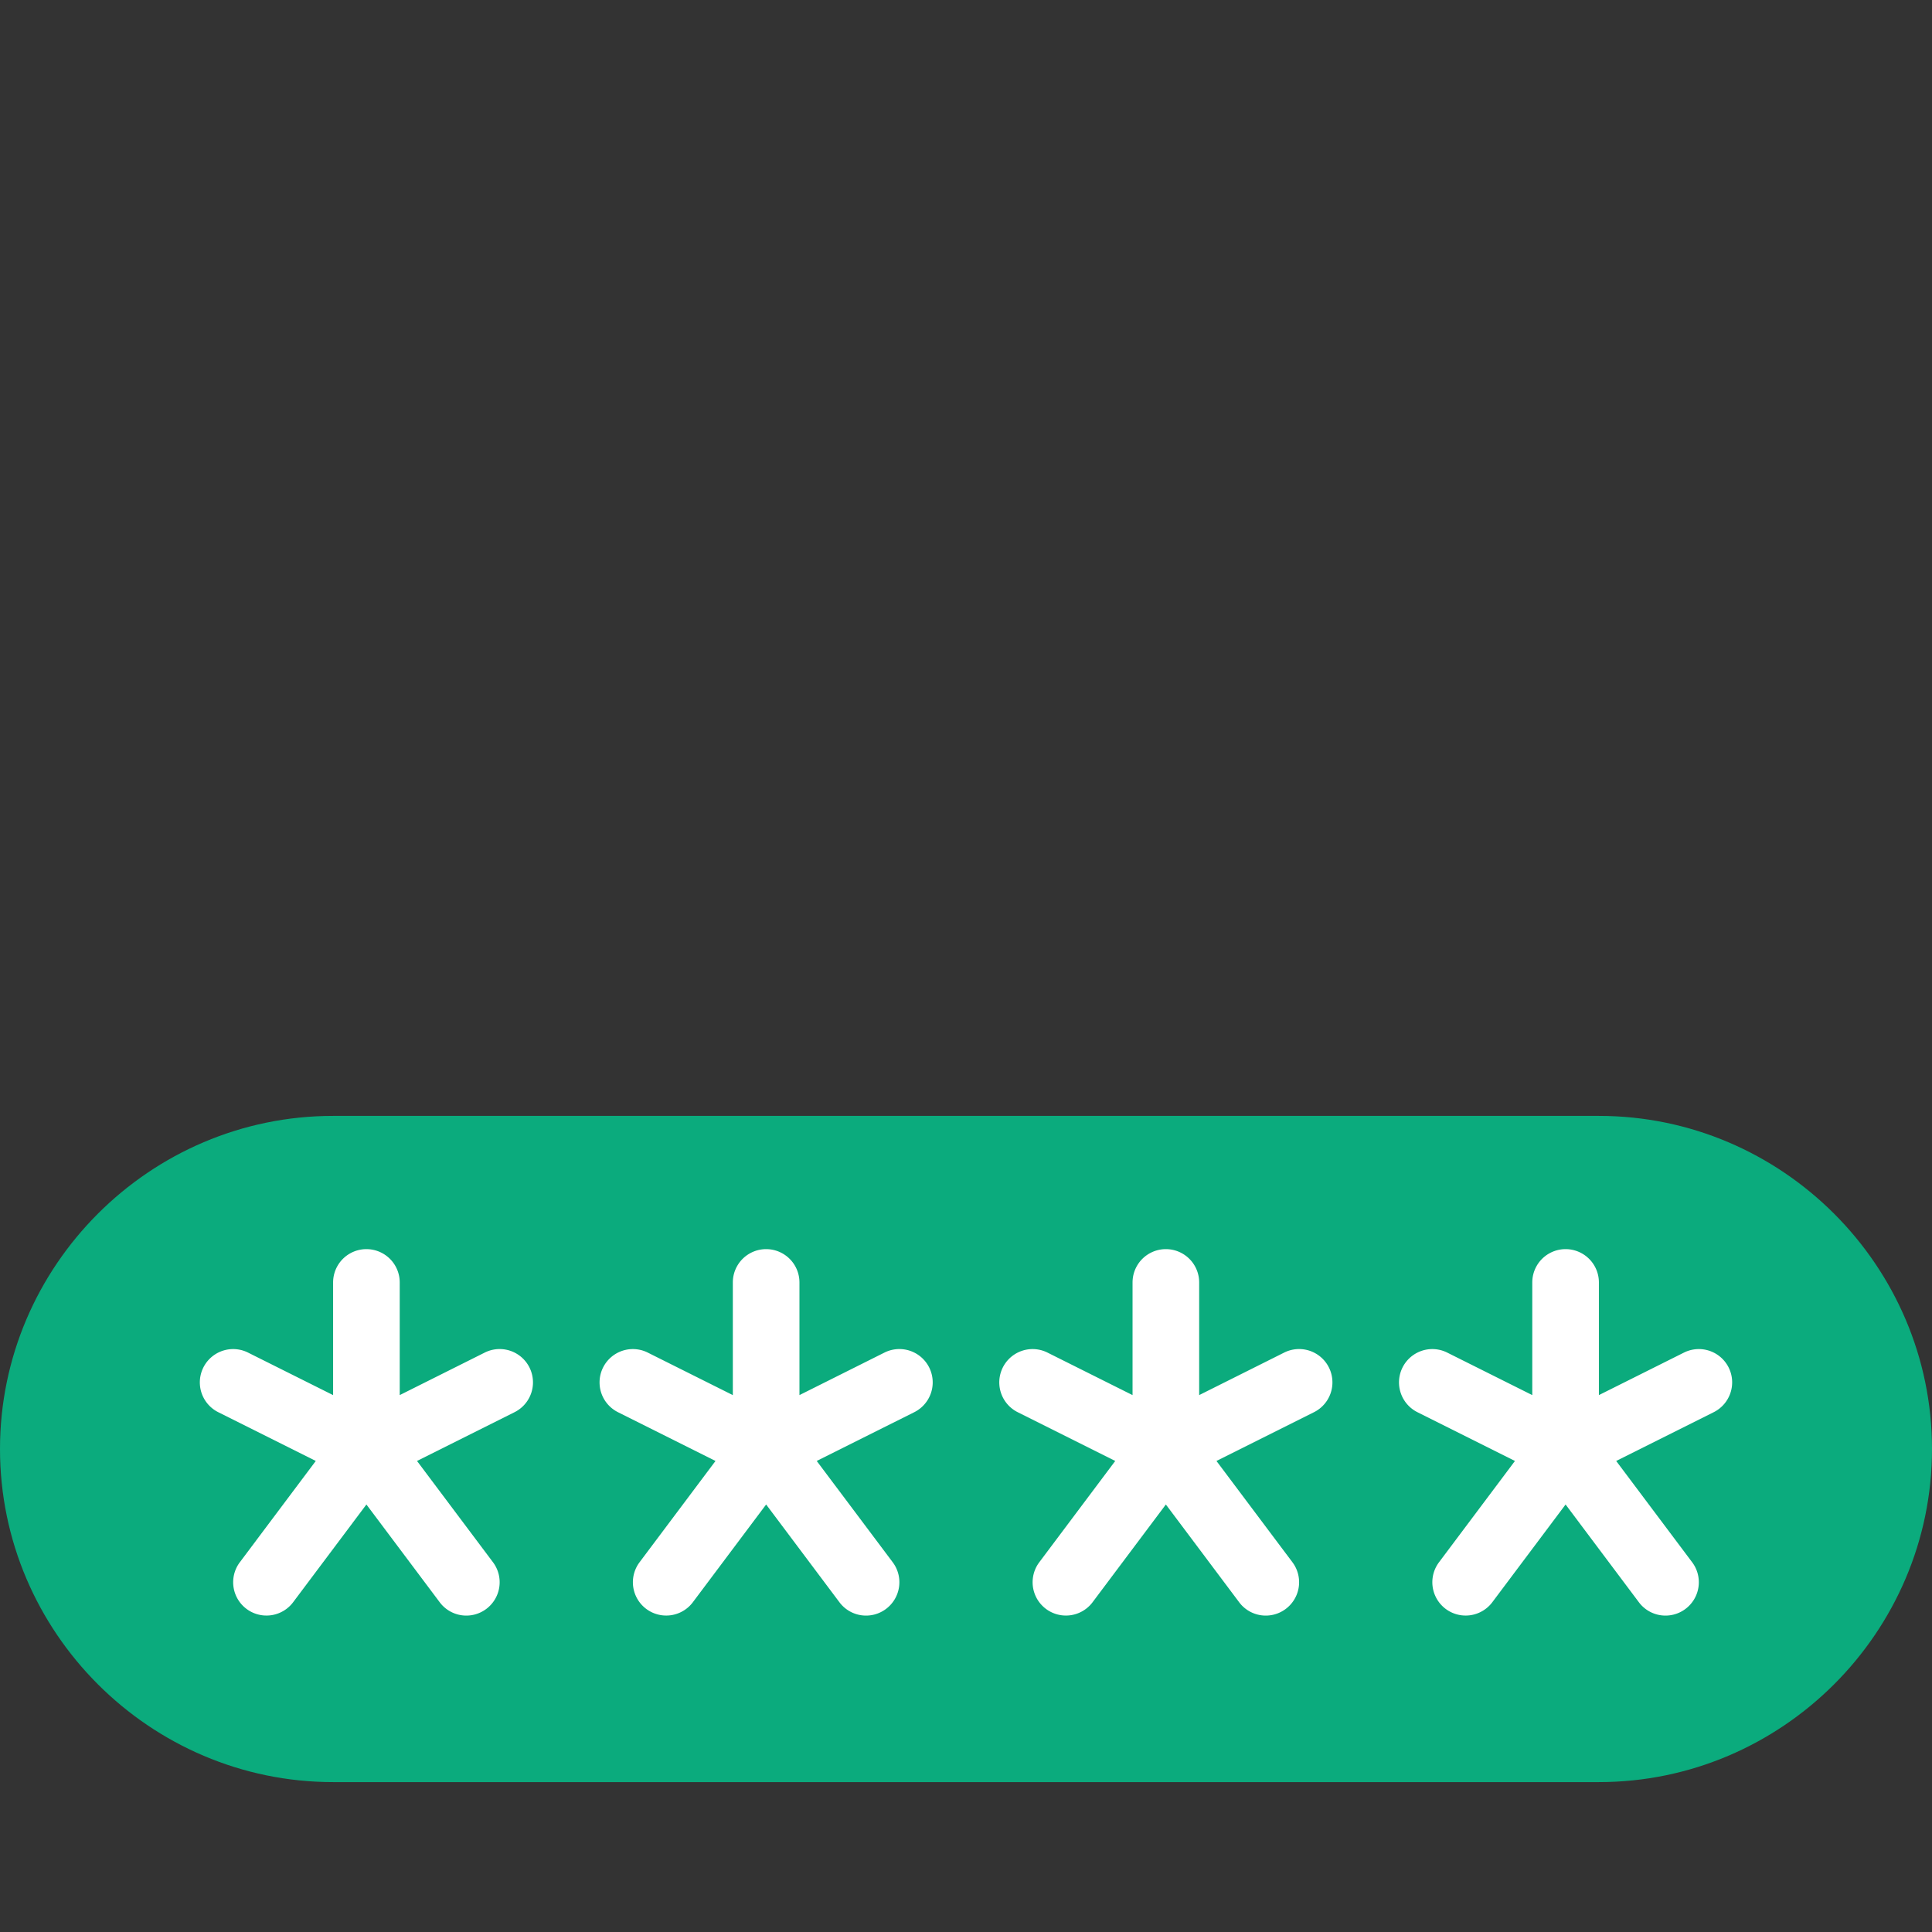 <svg version="1.1" id="Capa_1" xmlns="http://www.w3.org/2000/svg" xmlns:xlink="http://www.w3.org/1999/xlink" x="0px" y="0px" viewBox="0 0 58 58" style="enable-background:new 0 0 58 58;" xml:space="preserve" width="58" height="58"><rect x="0" y="0" width="58" height="58" fill="#333333" stroke="none"/><path style="fill:#0bab7d;" d="M48 53.5H10c-5.5 0 -10 -4.5 -10 -10s4.5 -10 10 -10h38c5.5 0 10 4.5 10 10s-4.5 10 -10 10"/><g><path style="fill:#ffffff;" d="M14.553 40.605 12 41.882V38.5a1 1 0 1 0 -2 0v3.382l-2.553 -1.276a1 1 0 0 0 -0.895 1.789l2.928 1.464L7.2 46.9a1 1 0 1 0 1.6 1.2l2.2 -2.934 2.2 2.934a0.997 0.997 0 0 0 1.4 0.2 1 1 0 0 0 0.2 -1.4l-2.281 -3.041 2.928 -1.464a1 1 0 0 0 -0.894 -1.79"/><path style="fill:#ffffff;" d="M26.553 40.605 24 41.882V38.5a1 1 0 1 0 -2 0v3.382l-2.553 -1.276a1 1 0 0 0 -0.895 1.789l2.928 1.464L19.2 46.9a1 1 0 1 0 1.6 1.2l2.2 -2.934 2.2 2.934a0.997 0.997 0 0 0 1.4 0.2 1 1 0 0 0 0.2 -1.4l-2.281 -3.041 2.928 -1.464a1 1 0 0 0 -0.894 -1.79"/><path style="fill:#ffffff;" d="M38.553 40.605 36 41.882V38.5a1 1 0 1 0 -2 0v3.382l-2.553 -1.276a1 1 0 0 0 -0.895 1.789l2.928 1.464L31.2 46.9a1 1 0 1 0 1.6 1.2l2.2 -2.934 2.2 2.934a0.997 0.997 0 0 0 1.4 0.2 1 1 0 0 0 0.2 -1.4l-2.281 -3.041 2.928 -1.464a1 1 0 0 0 -0.894 -1.79"/><path style="fill:#ffffff;" d="M51.895 41.053a1 1 0 0 0 -1.342 -0.447L48 41.882V38.5a1 1 0 1 0 -2 0v3.382l-2.553 -1.276a1 1 0 0 0 -0.895 1.789l2.928 1.464L43.2 46.9a1 1 0 1 0 1.6 1.2l2.2 -2.934 2.2 2.934a0.997 0.997 0 0 0 1.4 0.2 1 1 0 0 0 0.2 -1.4l-2.281 -3.041 2.928 -1.464c0.494 -0.248 0.695 -0.848 0.448 -1.342"/></g></svg>